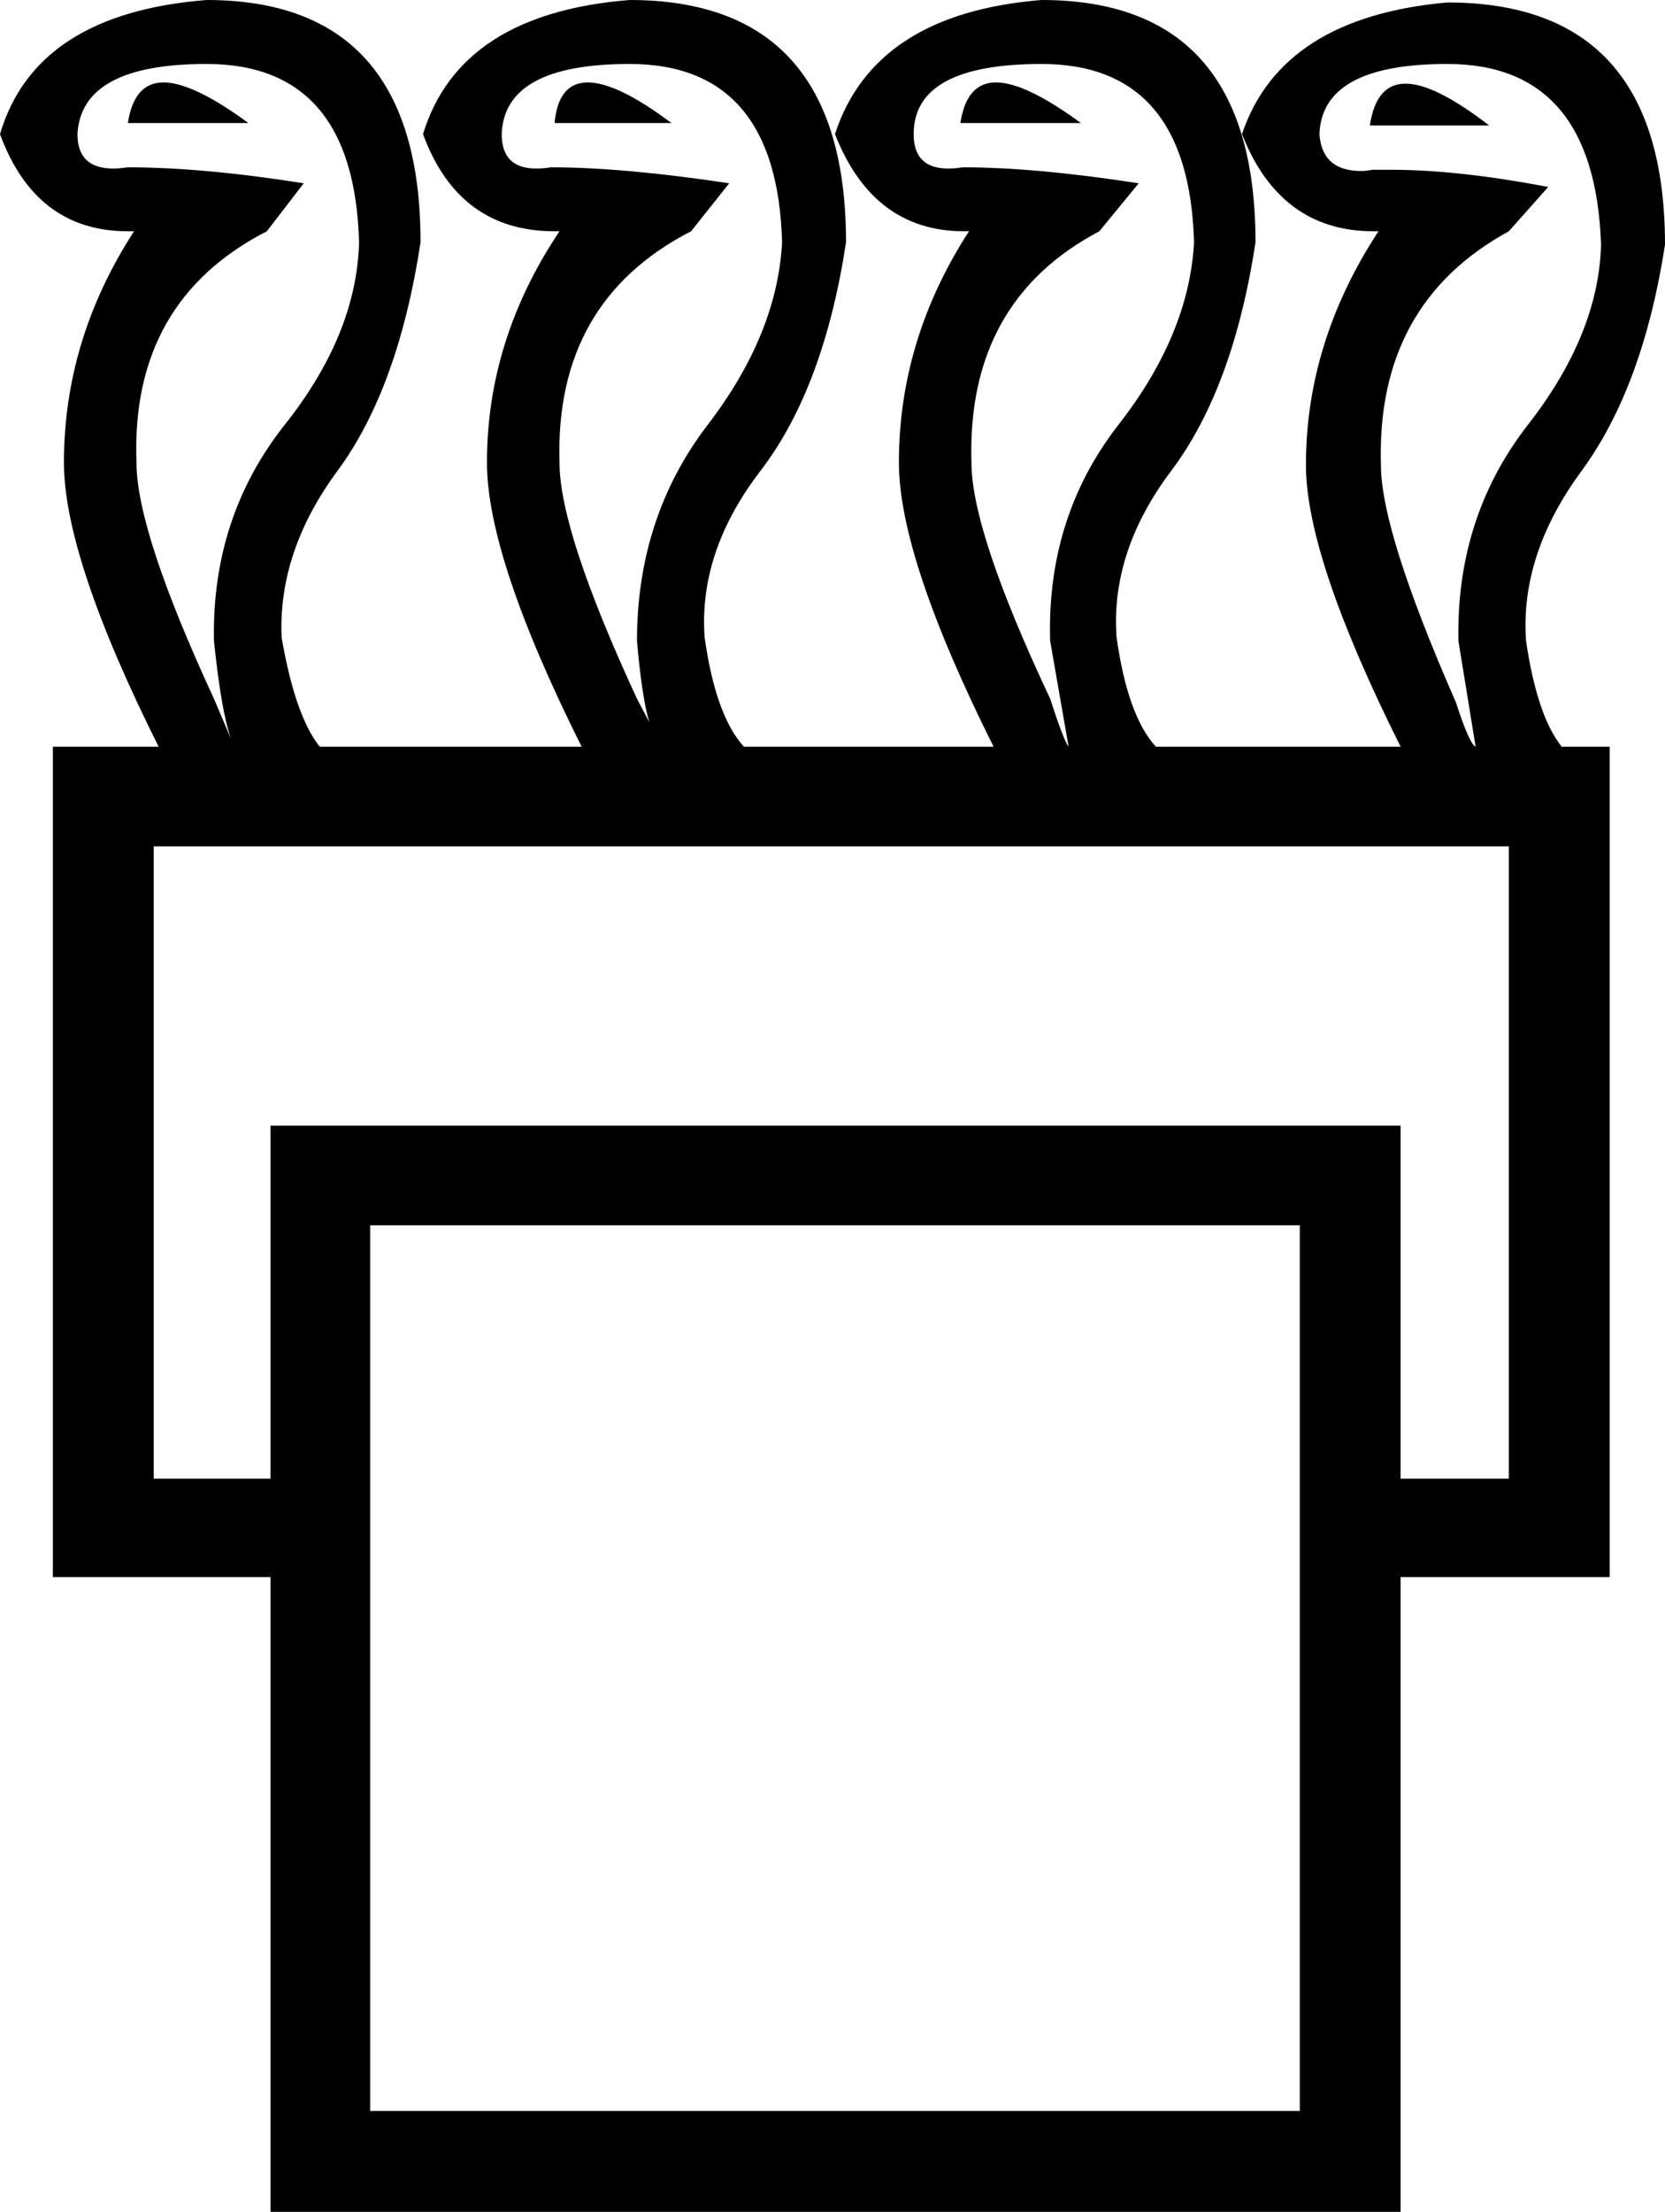<?xml version='1.0' encoding ='UTF-8' standalone='yes'?>
<svg width='13.54' height='17.98' xmlns='http://www.w3.org/2000/svg' xmlns:xlink='http://www.w3.org/1999/xlink' >
<path style='fill:black; stroke:none' d=' M 1.33 0.67  Q 1.09 0.67 1.04 1  L 2.02 1  Q 1.57 0.67 1.33 0.67  Z  M 4.78 0.67  Q 4.54 0.67 4.51 1  L 5.46 1  Q 5.02 0.67 4.78 0.67  Z  M 8.1 0.67  Q 7.86 0.67 7.81 1  L 8.79 1  Q 8.34 0.67 8.1 0.67  Z  M 11.43 0.68  Q 11.19 0.68 11.14 1.02  L 12.11 1.02  Q 11.67 0.68 11.43 0.68  Z  M 5.12 0.52  Q 6.32 0.52 6.36 1.97  Q 6.32 2.72 5.75 3.46  Q 5.18 4.21 5.18 5.21  Q 5.22 5.67 5.28 5.87  L 5.28 5.87  L 5.18 5.68  Q 4.55 4.32 4.55 3.76  Q 4.51 2.45 5.62 1.88  L 5.93 1.49  Q 5.07 1.36 4.48 1.36  Q 4.42 1.37 4.36 1.37  Q 4.08 1.37 4.08 1.09  Q 4.1 0.52 5.12 0.52  Z  M 5.28 5.87  L 5.28 5.87  L 5.28 5.87  Q 5.28 5.87 5.28 5.87  Z  M 1.68 0.52  Q 2.88 0.52 2.92 1.97  Q 2.9 2.72 2.31 3.46  Q 1.72 4.21 1.74 5.21  Q 1.8 5.79 1.88 6.01  L 1.88 6.01  L 1.74 5.68  Q 1.11 4.32 1.11 3.76  Q 1.06 2.45 2.17 1.88  L 2.47 1.49  Q 1.65 1.36 1.04 1.36  Q 0.97 1.37 0.92 1.37  Q 0.63 1.37 0.63 1.09  Q 0.66 0.52 1.68 0.52  Z  M 1.88 6.01  L 1.88 6.01  L 1.88 6.01  Q 1.88 6.01 1.88 6.01  Z  M 8.47 0.52  Q 9.67 0.52 9.71 1.97  Q 9.67 2.72 9.09 3.46  Q 8.51 4.21 8.54 5.21  L 8.69 6.07  Q 8.65 6.02 8.54 5.68  Q 7.9 4.32 7.9 3.76  Q 7.86 2.45 8.94 1.88  L 9.26 1.49  Q 8.42 1.36 7.83 1.36  Q 7.77 1.37 7.71 1.37  Q 7.43 1.37 7.43 1.09  Q 7.43 0.52 8.47 0.52  Z  M 11.77 0.52  Q 12.97 0.52 13.02 1.99  Q 13 2.72 12.42 3.46  Q 11.84 4.21 11.86 5.21  L 12 6.07  Q 11.95 6.05 11.84 5.71  Q 11.23 4.32 11.23 3.78  Q 11.19 2.47 12.27 1.88  L 12.59 1.52  Q 11.86 1.38 11.31 1.38  Q 11.24 1.38 11.16 1.38  Q 11.11 1.39 11.07 1.39  Q 10.75 1.39 10.73 1.09  Q 10.75 0.52 11.77 0.52  Z  M 12.27 6.88  L 12.27 12.02  L 11.39 12.02  L 11.39 9.15  L 2.2 9.15  L 2.2 12.02  L 1.25 12.02  L 1.25 6.88  Z  M 10.57 9.96  L 10.57 17.16  L 3.01 17.16  L 3.01 9.96  Z  M 1.68 0  Q 0.29 0.11 0 1.09  Q 0.29 1.88 1.04 1.88  Q 1.07 1.88 1.09 1.88  L 1.09 1.88  Q 0.52 2.76 0.52 3.76  Q 0.52 4.53 1.29 6.07  L 0.43 6.07  L 0.43 12.82  L 2.2 12.82  L 2.2 17.98  L 11.39 17.98  L 11.39 12.82  L 13.09 12.82  L 13.09 6.07  L 12.7 6.07  Q 12.5 5.82 12.41 5.21  Q 12.36 4.51 12.86 3.83  Q 13.36 3.15 13.54 1.99  Q 13.54 0.02 11.77 0.02  Q 10.42 0.14 10.1 1.09  Q 10.41 1.88 11.17 1.88  Q 11.19 1.88 11.21 1.88  L 11.21 1.88  Q 10.62 2.78 10.62 3.78  Q 10.62 4.53 11.39 6.07  L 9.4 6.07  Q 9.17 5.82 9.08 5.18  Q 9.03 4.48 9.53 3.82  Q 10.03 3.15 10.21 1.97  Q 10.21 0 8.47 0  Q 7.11 0.11 6.79 1.09  Q 7.1 1.88 7.84 1.88  Q 7.86 1.88 7.88 1.88  L 7.88 1.88  Q 7.31 2.76 7.31 3.76  Q 7.31 4.53 8.08 6.07  L 6.05 6.07  Q 5.82 5.82 5.73 5.18  Q 5.68 4.48 6.19 3.82  Q 6.7 3.15 6.88 1.97  Q 6.88 0 5.12 0  Q 3.74 0.11 3.44 1.09  Q 3.73 1.88 4.51 1.88  Q 4.53 1.88 4.55 1.88  L 4.55 1.88  Q 3.96 2.76 3.96 3.76  Q 3.96 4.53 4.73 6.07  L 2.6 6.07  Q 2.4 5.82 2.29 5.18  Q 2.26 4.48 2.75 3.82  Q 3.24 3.15 3.42 1.97  Q 3.42 0 1.68 0  Z '/></svg>
